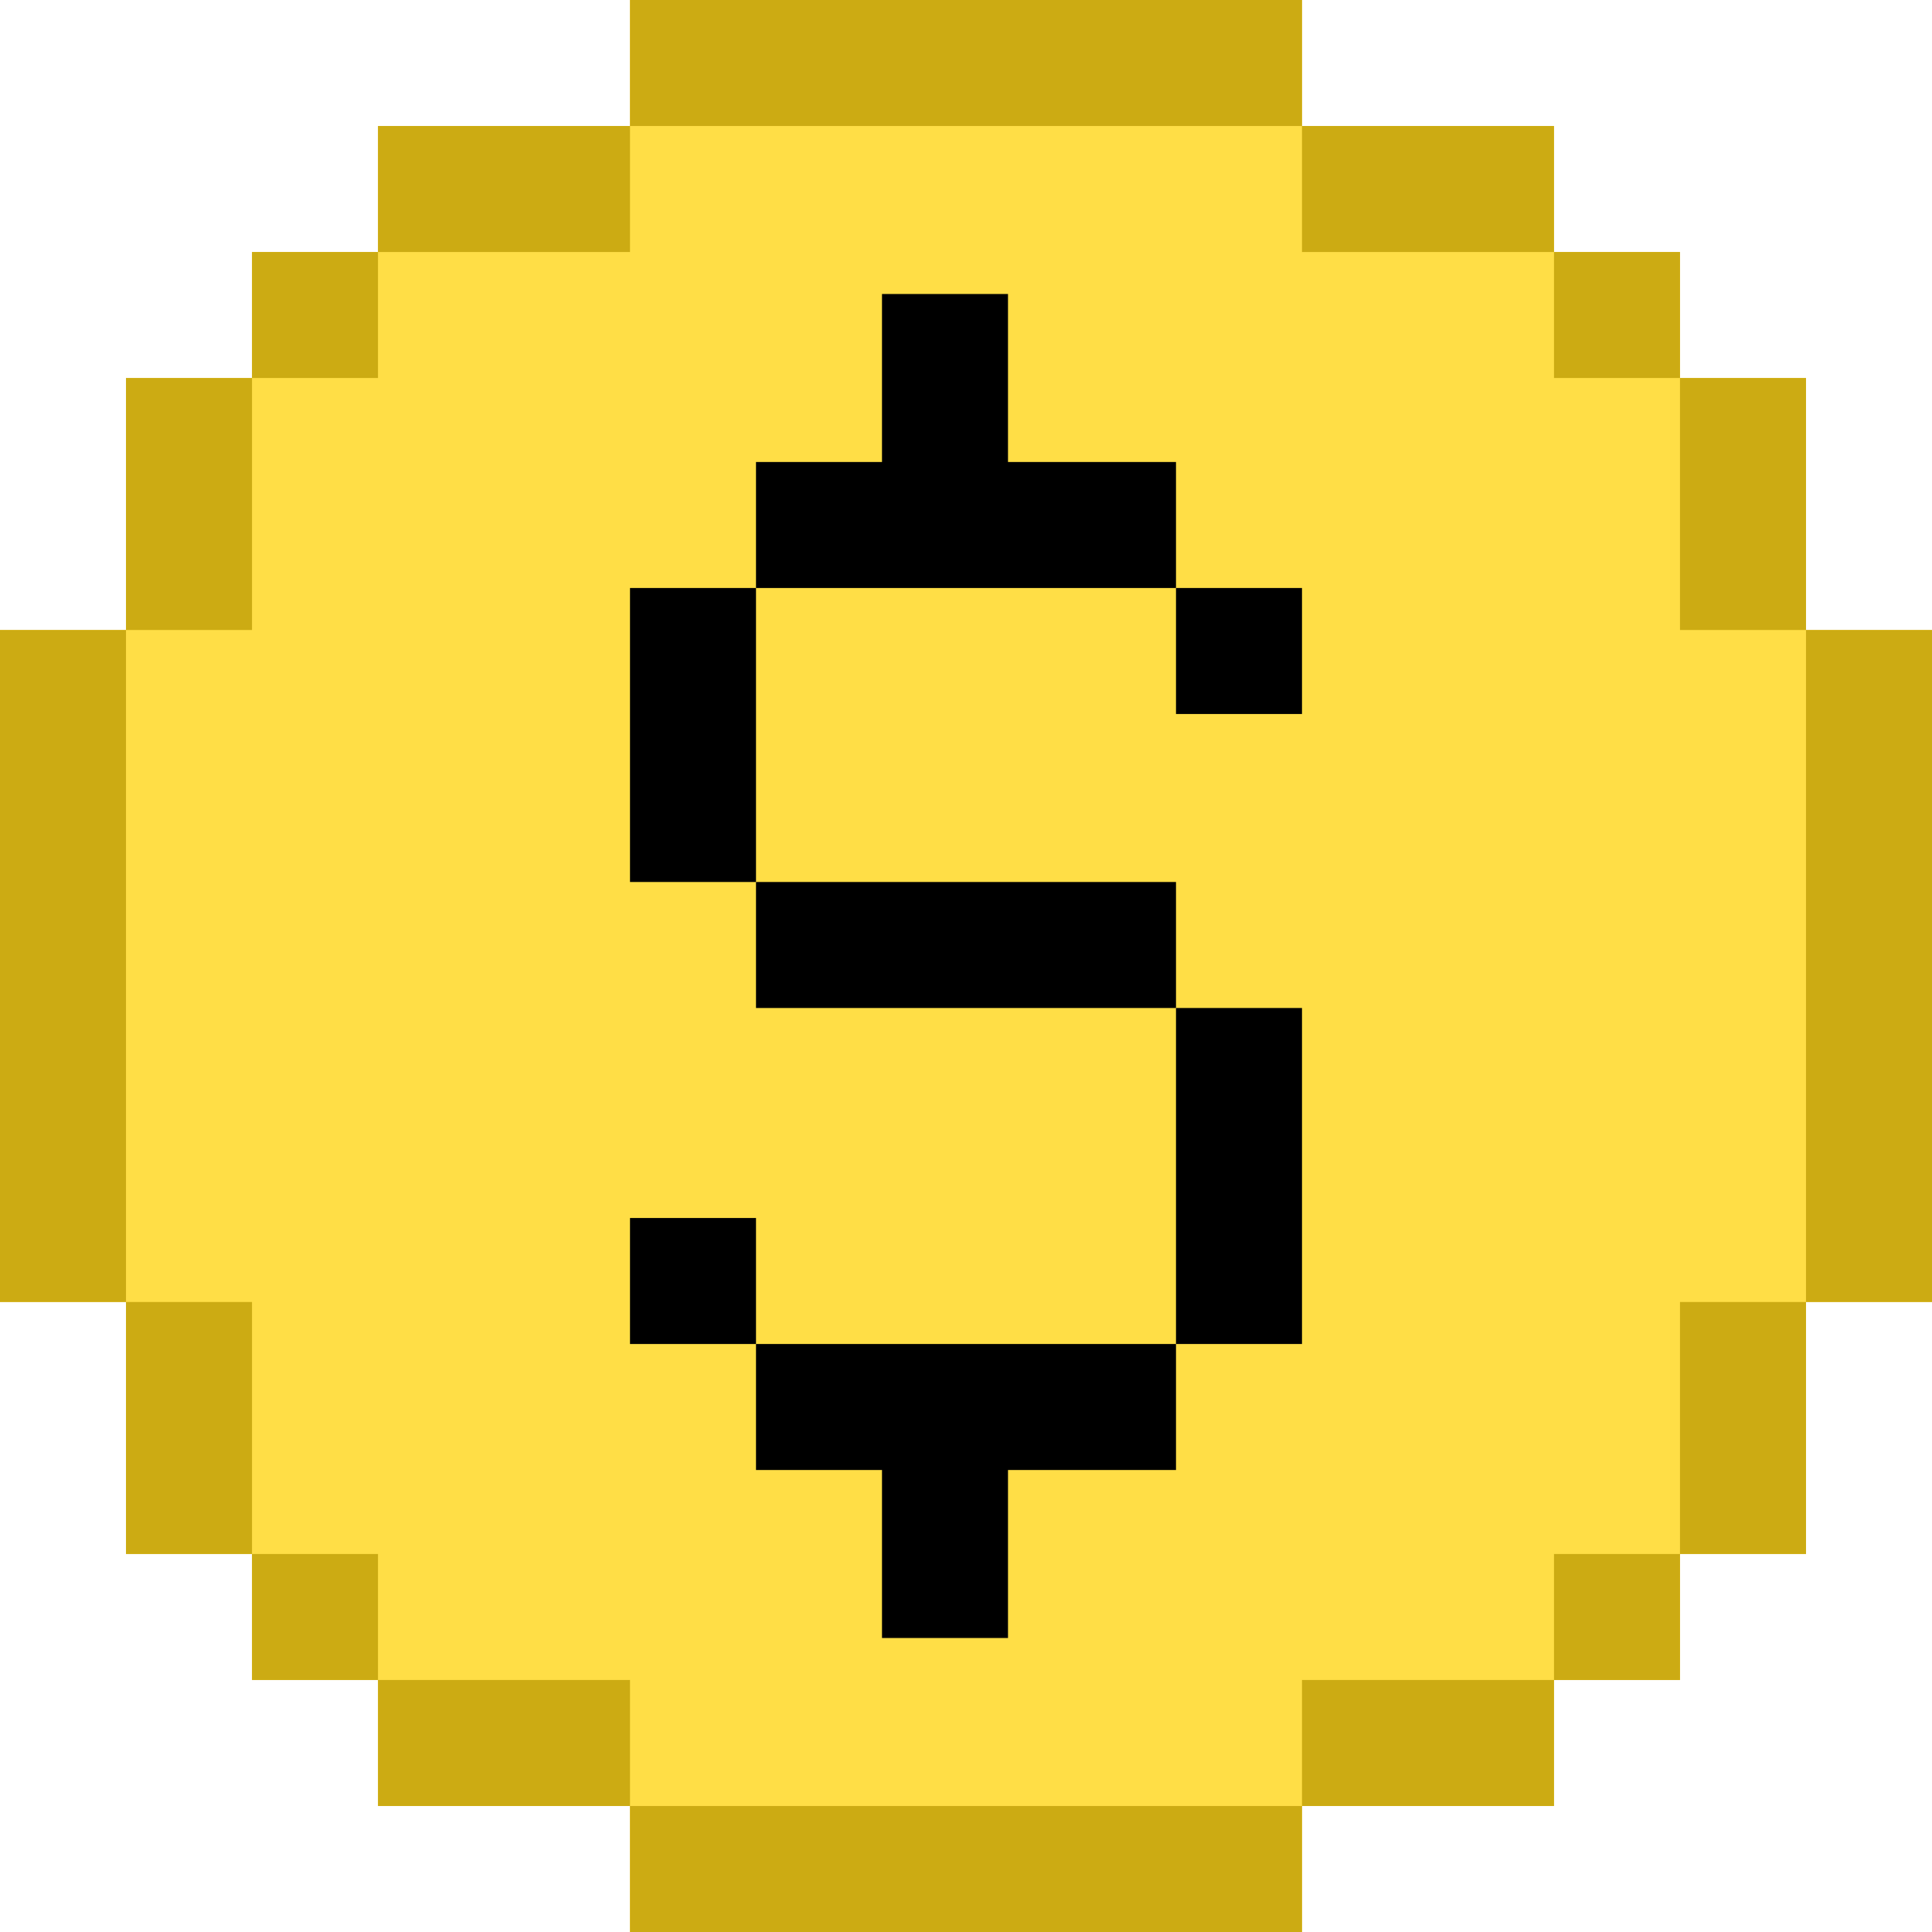 <svg enable-background="new 0 0 512 512" viewBox="0 0 512 512" xmlns="http://www.w3.org/2000/svg"><path d="m478.609 166.957v-66.783h-33.392v-33.391h-33.391v-33.392h-66.783v-33.391h-178.086v33.391h-66.783v33.392h-33.391v33.391h-33.392v66.783h-33.391v178.086h33.391v66.783h33.392v33.391h33.391v33.392h66.783v33.391h178.086v-33.391h66.783v-33.392h33.391v-33.391h33.392v-66.783h33.391v-178.086z" fill="#ffde46"/><path d="m166.957 322.783h33.391v33.391h-33.391z"/><path d="m311.652 267.13h33.391v89.043h-33.391z"/><path d="m166.957 155.826h33.391v77.913h-33.391z"/><path d="m200.348 233.739h111.304v33.391h-111.304z"/><path d="m267.13 122.435v-44.522h-33.391v44.522h-33.391v33.391h111.304v-33.391z"/><path d="m311.652 155.826h33.391v33.391h-33.391z"/><path d="m200.348 356.174v33.391h33.391v44.522h33.391v-44.522h44.522v-33.391z"/><g fill="#ccab13"><path d="m66.783 66.783h33.391v33.391h-33.391z"/><path d="m411.826 33.391h-66.783v-33.391h-178.086v33.391h-66.783v33.392h66.783v-33.392h178.086v33.392h66.783v33.391h33.391v-33.391h-33.391z"/><path d="m445.217 100.174h33.391v66.783h-33.391z"/><path d="m478.609 166.957h33.391v178.087h-33.391z"/><path d="m445.217 345.043h33.391v66.783h-33.391z"/><path d="m33.391 166.957h-33.391v178.086h33.391v66.783h33.392v33.391h33.391v-33.391h-33.391v-66.783h-33.392v-178.086h33.392v-66.783h-33.392z"/><path d="m166.957 478.609v33.391h178.086v-33.391h66.783v-33.392h-66.783v33.392h-178.086v-33.392h-66.783v33.392z"/><path d="m411.826 411.826h33.391v33.391h-33.391z"/></g></svg>